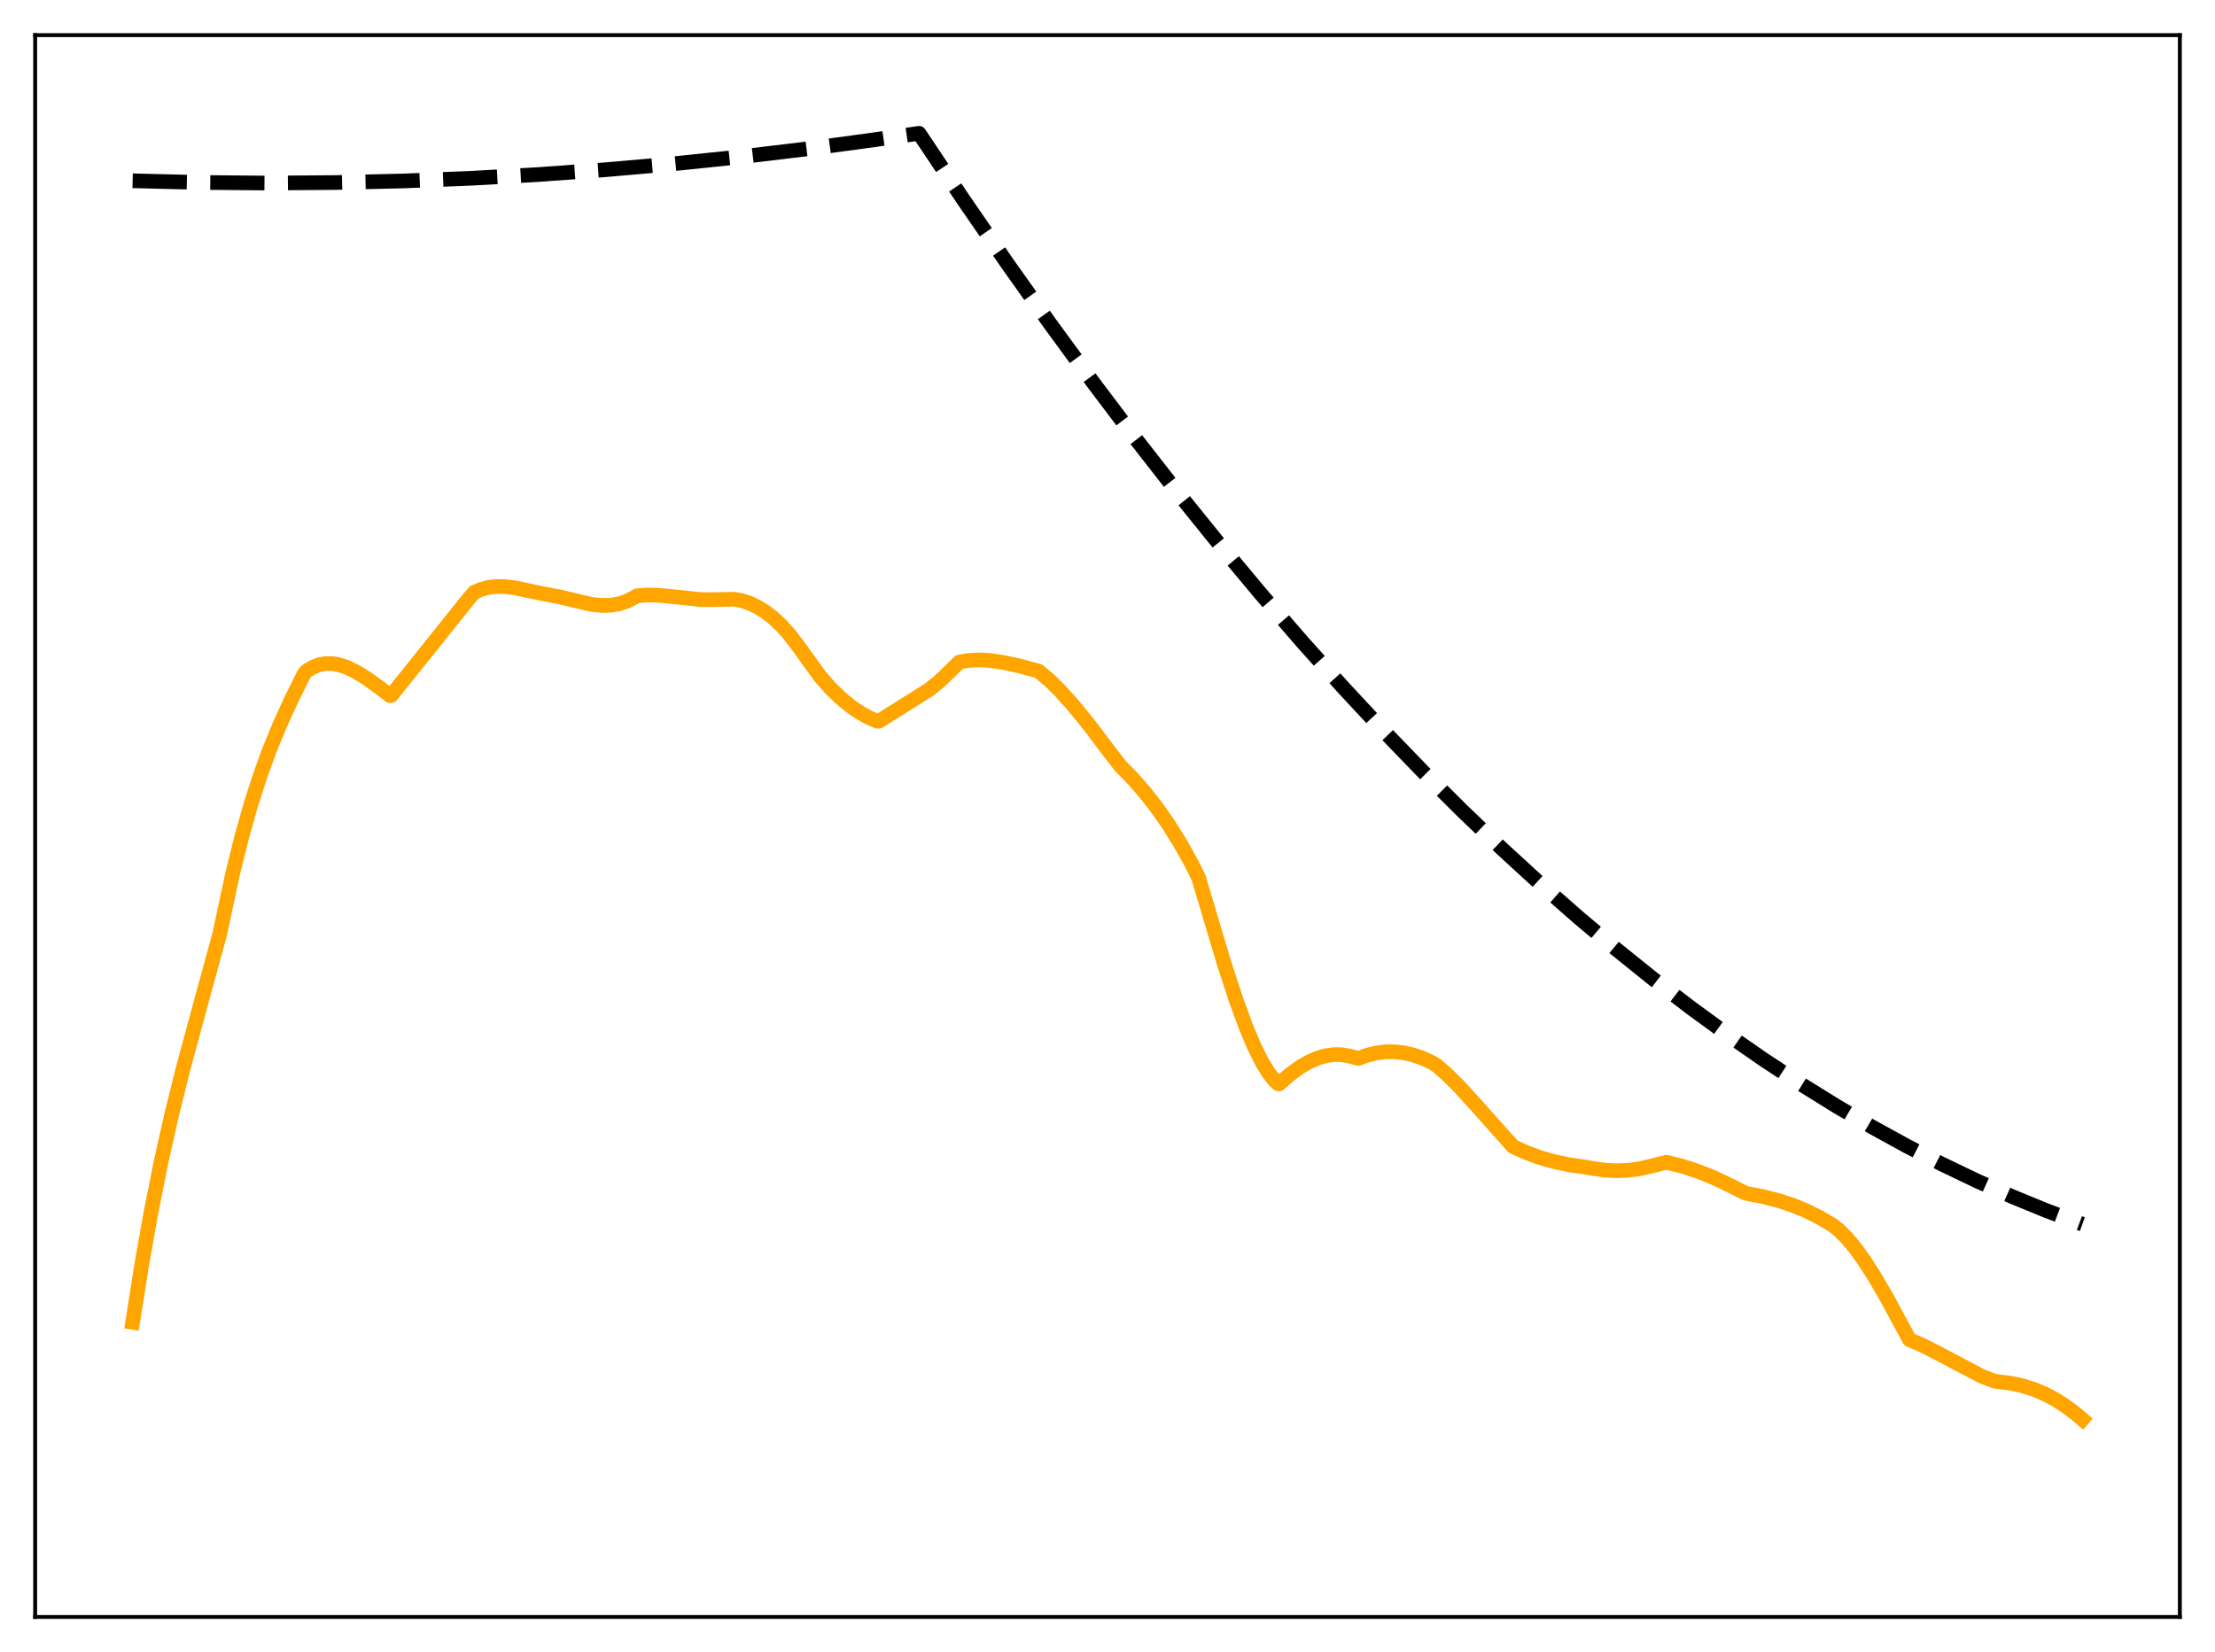<?xml version="1.0" encoding="utf-8" standalone="no"?>
<!DOCTYPE svg PUBLIC "-//W3C//DTD SVG 1.1//EN"
  "http://www.w3.org/Graphics/SVG/1.1/DTD/svg11.dtd">
<svg xmlns:xlink="http://www.w3.org/1999/xlink" width="453.6pt" height="338.4pt" viewBox="0 0 453.6 338.4" xmlns="http://www.w3.org/2000/svg" version="1.1">
 <defs>
  <style type="text/css">*{stroke-linejoin: round; stroke-linecap: butt}</style>
 </defs>
 <g id="figure_1">
  <g id="patch_1">
   <path d="M 0 338.4 
L 453.6 338.4 
L 453.6 0 
L 0 0 
z
" style="fill: #ffffff"/>
  </g>
  <g id="axes_1">
   <g id="patch_2">
    <path d="M 7.2 331.2 
L 446.4 331.2 
L 446.4 7.2 
L 7.2 7.2 
z
" style="fill: #ffffff"/>
   </g>
   <g id="matplotlib.axis_1"/>
   <g id="matplotlib.axis_2"/>
   <g id="line2d_1">
    <path d="M 27.164 37.029 
L 41.005 37.372 
L 54.847 37.493 
L 68.688 37.391 
L 82.529 37.068 
L 96.371 36.521 
L 109.946 35.77 
L 123.788 34.783 
L 137.629 33.574 
L 151.471 32.143 
L 165.312 30.489 
L 179.153 28.613 
L 188.204 27.307 
L 197.254 40.85 
L 206.304 53.995 
L 215.088 66.37 
L 223.872 78.37 
L 232.656 89.994 
L 241.174 100.906 
L 249.692 111.464 
L 258.209 121.669 
L 266.727 131.52 
L 274.979 140.726 
L 283.231 149.6 
L 291.482 158.143 
L 299.468 166.093 
L 307.453 173.733 
L 315.439 181.062 
L 323.158 187.851 
L 330.877 194.35 
L 338.596 200.558 
L 346.316 206.475 
L 353.769 211.913 
L 361.222 217.081 
L 368.675 221.977 
L 376.128 226.603 
L 383.315 230.807 
L 390.502 234.759 
L 397.689 238.459 
L 404.876 241.908 
L 412.063 245.105 
L 418.983 247.945 
L 425.904 250.552 
L 426.436 250.743 
L 426.436 250.743 
" clip-path="url(#p0950253e84)" style="fill: none; stroke-dasharray: 11.1,4.8; stroke-dashoffset: 0; stroke: #000000; stroke-width: 3"/>
   </g>
   <g id="line2d_2">
    <path d="M 27.164 270.846 
L 29.027 259.016 
L 30.89 248.497 
L 33.02 237.831 
L 35.149 228.339 
L 37.545 218.705 
L 40.739 206.913 
L 44.998 191.305 
L 47.66 178.857 
L 49.523 171.36 
L 51.386 164.766 
L 53.249 158.954 
L 55.113 153.809 
L 57.242 148.59 
L 59.638 143.347 
L 62.3 137.979 
L 62.832 137.415 
L 64.163 136.619 
L 65.494 136.125 
L 66.825 135.908 
L 68.156 135.935 
L 69.487 136.178 
L 71.084 136.716 
L 72.947 137.623 
L 75.076 138.937 
L 77.738 140.851 
L 79.868 142.501 
L 80.134 142.437 
L 87.055 133.798 
L 96.105 122.497 
L 97.169 121.299 
L 98.5 120.726 
L 100.097 120.302 
L 101.695 120.124 
L 103.558 120.165 
L 105.687 120.451 
L 109.148 121.195 
L 112.608 121.89 
L 114.737 122.291 
L 121.126 123.802 
L 123.255 124.019 
L 125.119 123.969 
L 126.716 123.697 
L 128.313 123.169 
L 129.644 122.507 
L 130.442 122.04 
L 132.572 121.874 
L 134.967 121.931 
L 138.428 122.279 
L 143.485 122.806 
L 145.881 122.835 
L 150.406 122.736 
L 152.003 123.054 
L 153.6 123.593 
L 155.197 124.36 
L 156.794 125.364 
L 158.391 126.61 
L 159.988 128.106 
L 161.585 129.881 
L 163.449 132.309 
L 167.974 138.586 
L 170.103 140.998 
L 172.233 143.065 
L 174.362 144.798 
L 176.225 146.051 
L 178.089 147.06 
L 179.686 147.743 
L 179.952 147.737 
L 181.549 146.745 
L 190.333 141.224 
L 192.463 139.481 
L 194.326 137.691 
L 196.455 135.607 
L 198.319 135.281 
L 200.448 135.163 
L 202.577 135.27 
L 205.239 135.646 
L 208.7 136.393 
L 212.692 137.467 
L 214.822 139.259 
L 216.951 141.34 
L 219.613 144.279 
L 222.807 148.188 
L 227.066 153.817 
L 229.462 156.918 
L 232.124 159.644 
L 234.519 162.395 
L 236.915 165.467 
L 239.311 168.901 
L 241.706 172.74 
L 244.102 177.038 
L 245.433 179.734 
L 246.497 183.301 
L 250.756 197.561 
L 253.152 204.879 
L 255.281 210.665 
L 256.879 214.435 
L 258.476 217.626 
L 259.807 219.783 
L 260.871 221.157 
L 261.67 221.958 
L 261.936 222.021 
L 264.065 220.152 
L 266.195 218.593 
L 268.058 217.507 
L 269.921 216.701 
L 271.519 216.245 
L 273.116 216.02 
L 274.713 216.036 
L 276.31 216.305 
L 278.173 216.797 
L 280.036 216.123 
L 281.9 215.674 
L 283.763 215.448 
L 285.626 215.441 
L 287.489 215.65 
L 289.353 216.072 
L 291.216 216.704 
L 293.345 217.678 
L 294.144 218.185 
L 296.273 220.027 
L 298.669 222.396 
L 301.863 225.897 
L 309.849 234.844 
L 312.511 236.063 
L 315.172 237.052 
L 318.1 237.901 
L 321.295 238.58 
L 324.755 239.074 
L 326.086 239.32 
L 328.481 239.669 
L 330.877 239.808 
L 333.273 239.728 
L 335.668 239.418 
L 338.064 238.869 
L 341.258 238.064 
L 344.452 238.869 
L 347.647 239.905 
L 350.841 241.179 
L 354.035 242.688 
L 357.495 244.419 
L 361.222 245.146 
L 364.416 245.978 
L 367.344 246.959 
L 370.006 248.065 
L 372.668 249.405 
L 375.329 250.972 
L 376.66 252.041 
L 378.257 253.645 
L 379.855 255.56 
L 381.718 258.135 
L 383.847 261.454 
L 386.509 266.033 
L 390.236 272.94 
L 391.034 274.423 
L 393.43 275.435 
L 396.358 276.908 
L 405.94 281.957 
L 408.336 282.861 
L 409.135 283.009 
L 411.796 283.337 
L 414.192 283.858 
L 416.588 284.618 
L 418.717 285.513 
L 420.847 286.631 
L 422.976 287.987 
L 425.105 289.592 
L 426.436 290.727 
L 426.436 290.727 
" clip-path="url(#p0950253e84)" style="fill: none; stroke: #ffa500; stroke-width: 3; stroke-linecap: square"/>
   </g>
   <g id="patch_3">
    <path d="M 7.2 331.2 
L 7.2 7.2 
" style="fill: none; stroke: #000000; stroke-width: 0.8; stroke-linejoin: miter; stroke-linecap: square"/>
   </g>
   <g id="patch_4">
    <path d="M 446.4 331.2 
L 446.4 7.2 
" style="fill: none; stroke: #000000; stroke-width: 0.8; stroke-linejoin: miter; stroke-linecap: square"/>
   </g>
   <g id="patch_5">
    <path d="M 7.2 331.2 
L 446.4 331.2 
" style="fill: none; stroke: #000000; stroke-width: 0.8; stroke-linejoin: miter; stroke-linecap: square"/>
   </g>
   <g id="patch_6">
    <path d="M 7.2 7.2 
L 446.4 7.2 
" style="fill: none; stroke: #000000; stroke-width: 0.8; stroke-linejoin: miter; stroke-linecap: square"/>
   </g>
  </g>
 </g>
 <defs>
  <clipPath id="p0950253e84">
   <rect x="7.2" y="7.2" width="439.2" height="324"/>
  </clipPath>
 </defs>
</svg>
